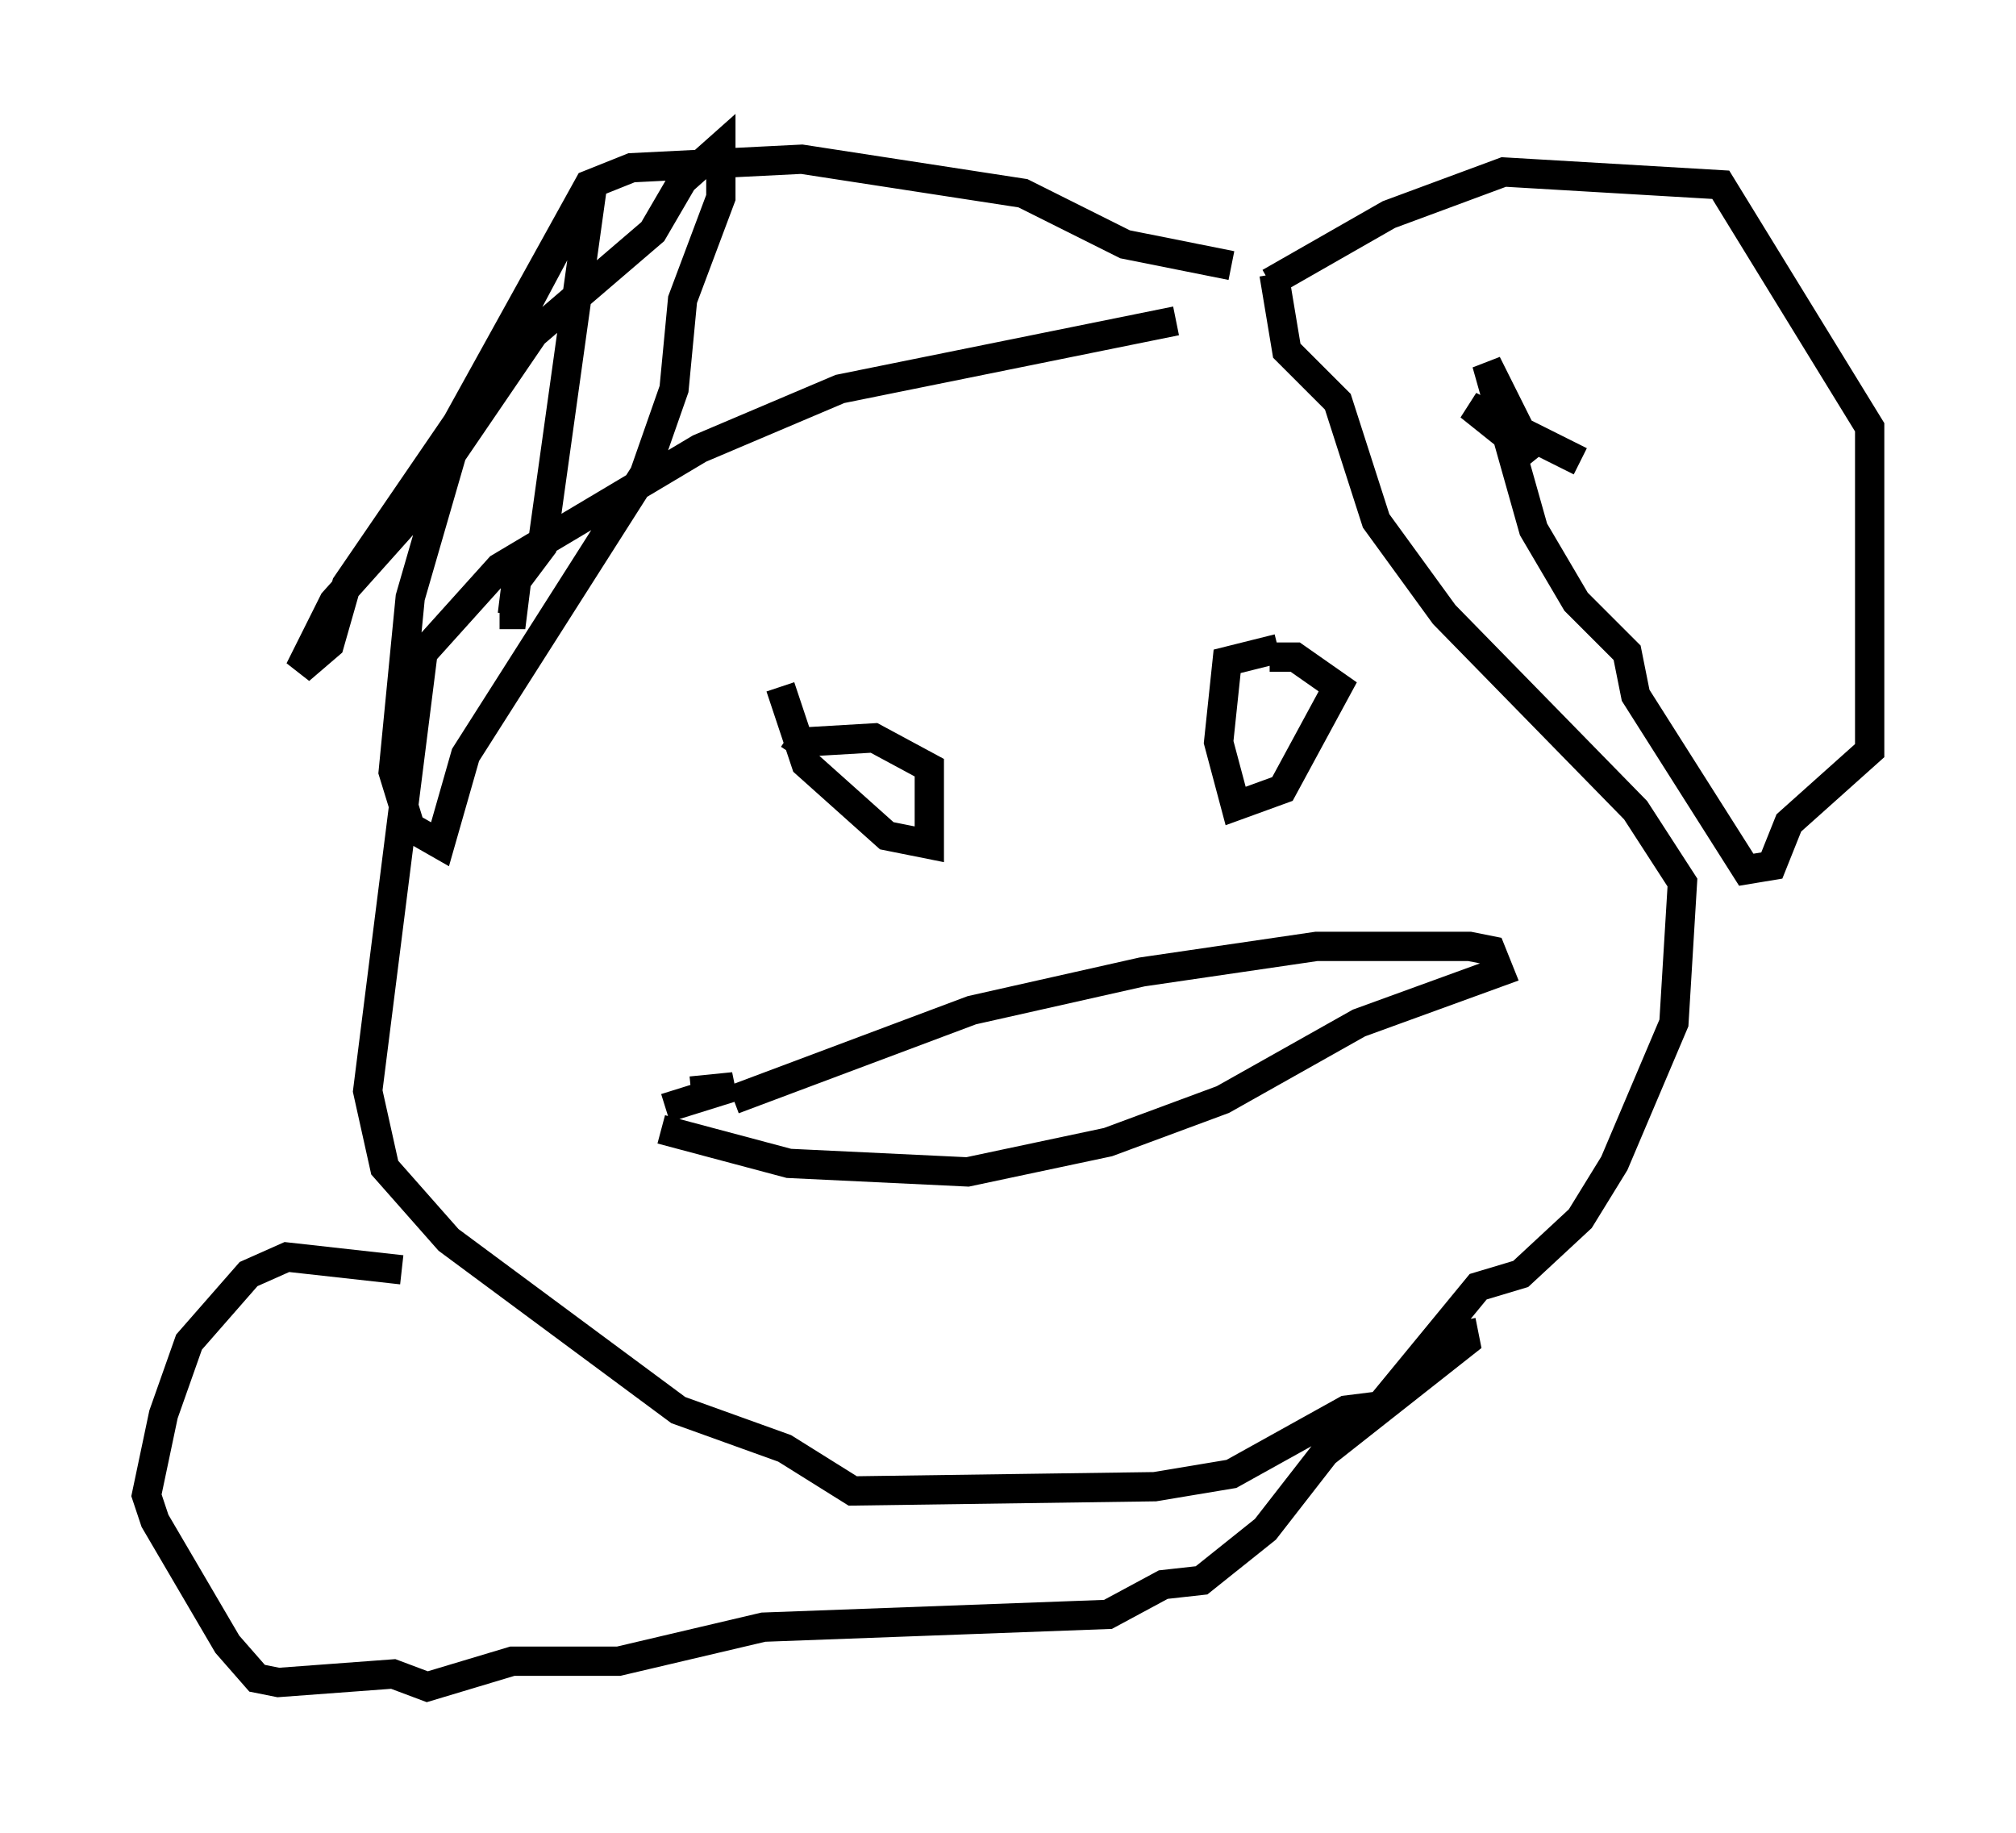 <?xml version="1.0" encoding="utf-8" ?>
<svg baseProfile="full" height="62.581" version="1.1" width="68.827" xmlns="http://www.w3.org/2000/svg" xmlns:ev="http://www.w3.org/2001/xml-events" xmlns:xlink="http://www.w3.org/1999/xlink"><defs /><rect fill="white" height="62.581" width="68.827" x="0" y="0" /><path d="M45.235, 8.05 m-5.084, 2.905 l-11.475, 2.324 -4.793, 2.034 l-6.827, 4.067 -2.615, 2.905 l-1.888, 14.961 0.581, 2.615 l2.179, 2.469 7.844, 5.81 l3.631, 1.307 2.324, 1.453 l10.313, -0.145 2.615, -0.436 l3.922, -2.179 1.162, -0.145 l3.341, -4.067 1.453, -0.436 l2.034, -1.888 1.162, -1.888 l2.034, -4.793 0.291, -4.793 l-1.598, -2.469 -6.536, -6.682 l-2.324, -3.196 -1.307, -4.067 l-1.743, -1.743 -0.436, -2.615 m-0.145, 0.291 l4.067, -2.324 3.922, -1.453 l7.408, 0.436 5.084, 8.279 l0.0, 11.039 -2.76, 2.469 l-0.581, 1.453 -0.872, 0.145 l-3.777, -5.955 -0.291, -1.453 l-1.743, -1.743 -1.453, -2.469 l-1.598, -5.665 1.598, 3.196 l-2.179, -1.743 3.777, 1.888 m-11.911, -6.682 l-3.631, -0.726 -3.486, -1.743 l-7.553, -1.162 -5.81, 0.291 l-1.453, 0.581 -4.503, 8.134 l-3.777, 5.52 -0.581, 2.034 l-1.017, 0.872 1.162, -2.324 l2.469, -2.76 4.358, -6.391 l4.067, -3.486 1.017, -1.743 l1.307, -1.162 0.0, 1.743 l-1.307, 3.486 -0.291, 3.05 l-1.017, 2.905 -6.101, 9.587 l-0.872, 3.05 -1.017, -0.581 l-0.581, -1.888 0.581, -5.955 l1.598, -5.52 4.648, -8.715 l-1.743, 12.492 -0.872, 1.162 l-0.145, 1.162 -0.436, 0.0 m9.587, 2.469 l0.872, 2.615 2.76, 2.469 l1.453, 0.291 0.0, -2.615 l-1.888, -1.017 -2.469, 0.145 l-0.291, 0.436 m16.559, -3.631 l-1.743, 0.436 -0.291, 2.76 l0.581, 2.179 1.598, -0.581 l1.888, -3.486 -1.453, -1.017 l-0.872, 0.0 m-20.771, 16.123 l4.358, 1.162 6.101, 0.291 l4.793, -1.017 3.922, -1.453 l4.648, -2.615 4.793, -1.743 l-0.291, -0.726 -0.726, -0.145 l-5.229, 0.0 -5.955, 0.872 l-5.81, 1.307 -8.134, 3.05 m-1.453, -0.291 l1.453, -0.145 -2.324, 0.726 m27.162, 7.263 l0.145, 0.726 -4.793, 3.777 l-2.034, 2.615 -2.179, 1.743 l-1.307, 0.145 -1.888, 1.017 l-11.765, 0.436 -4.939, 1.162 l-3.631, 0.0 -2.905, 0.872 l-1.162, -0.436 -3.922, 0.291 l-0.726, -0.145 -1.017, -1.162 l-2.469, -4.212 -0.291, -0.872 l0.581, -2.76 0.872, -2.469 l2.034, -2.324 1.307, -0.581 l3.922, 0.436 " fill="none" stroke="black" stroke-width="1" /></svg>